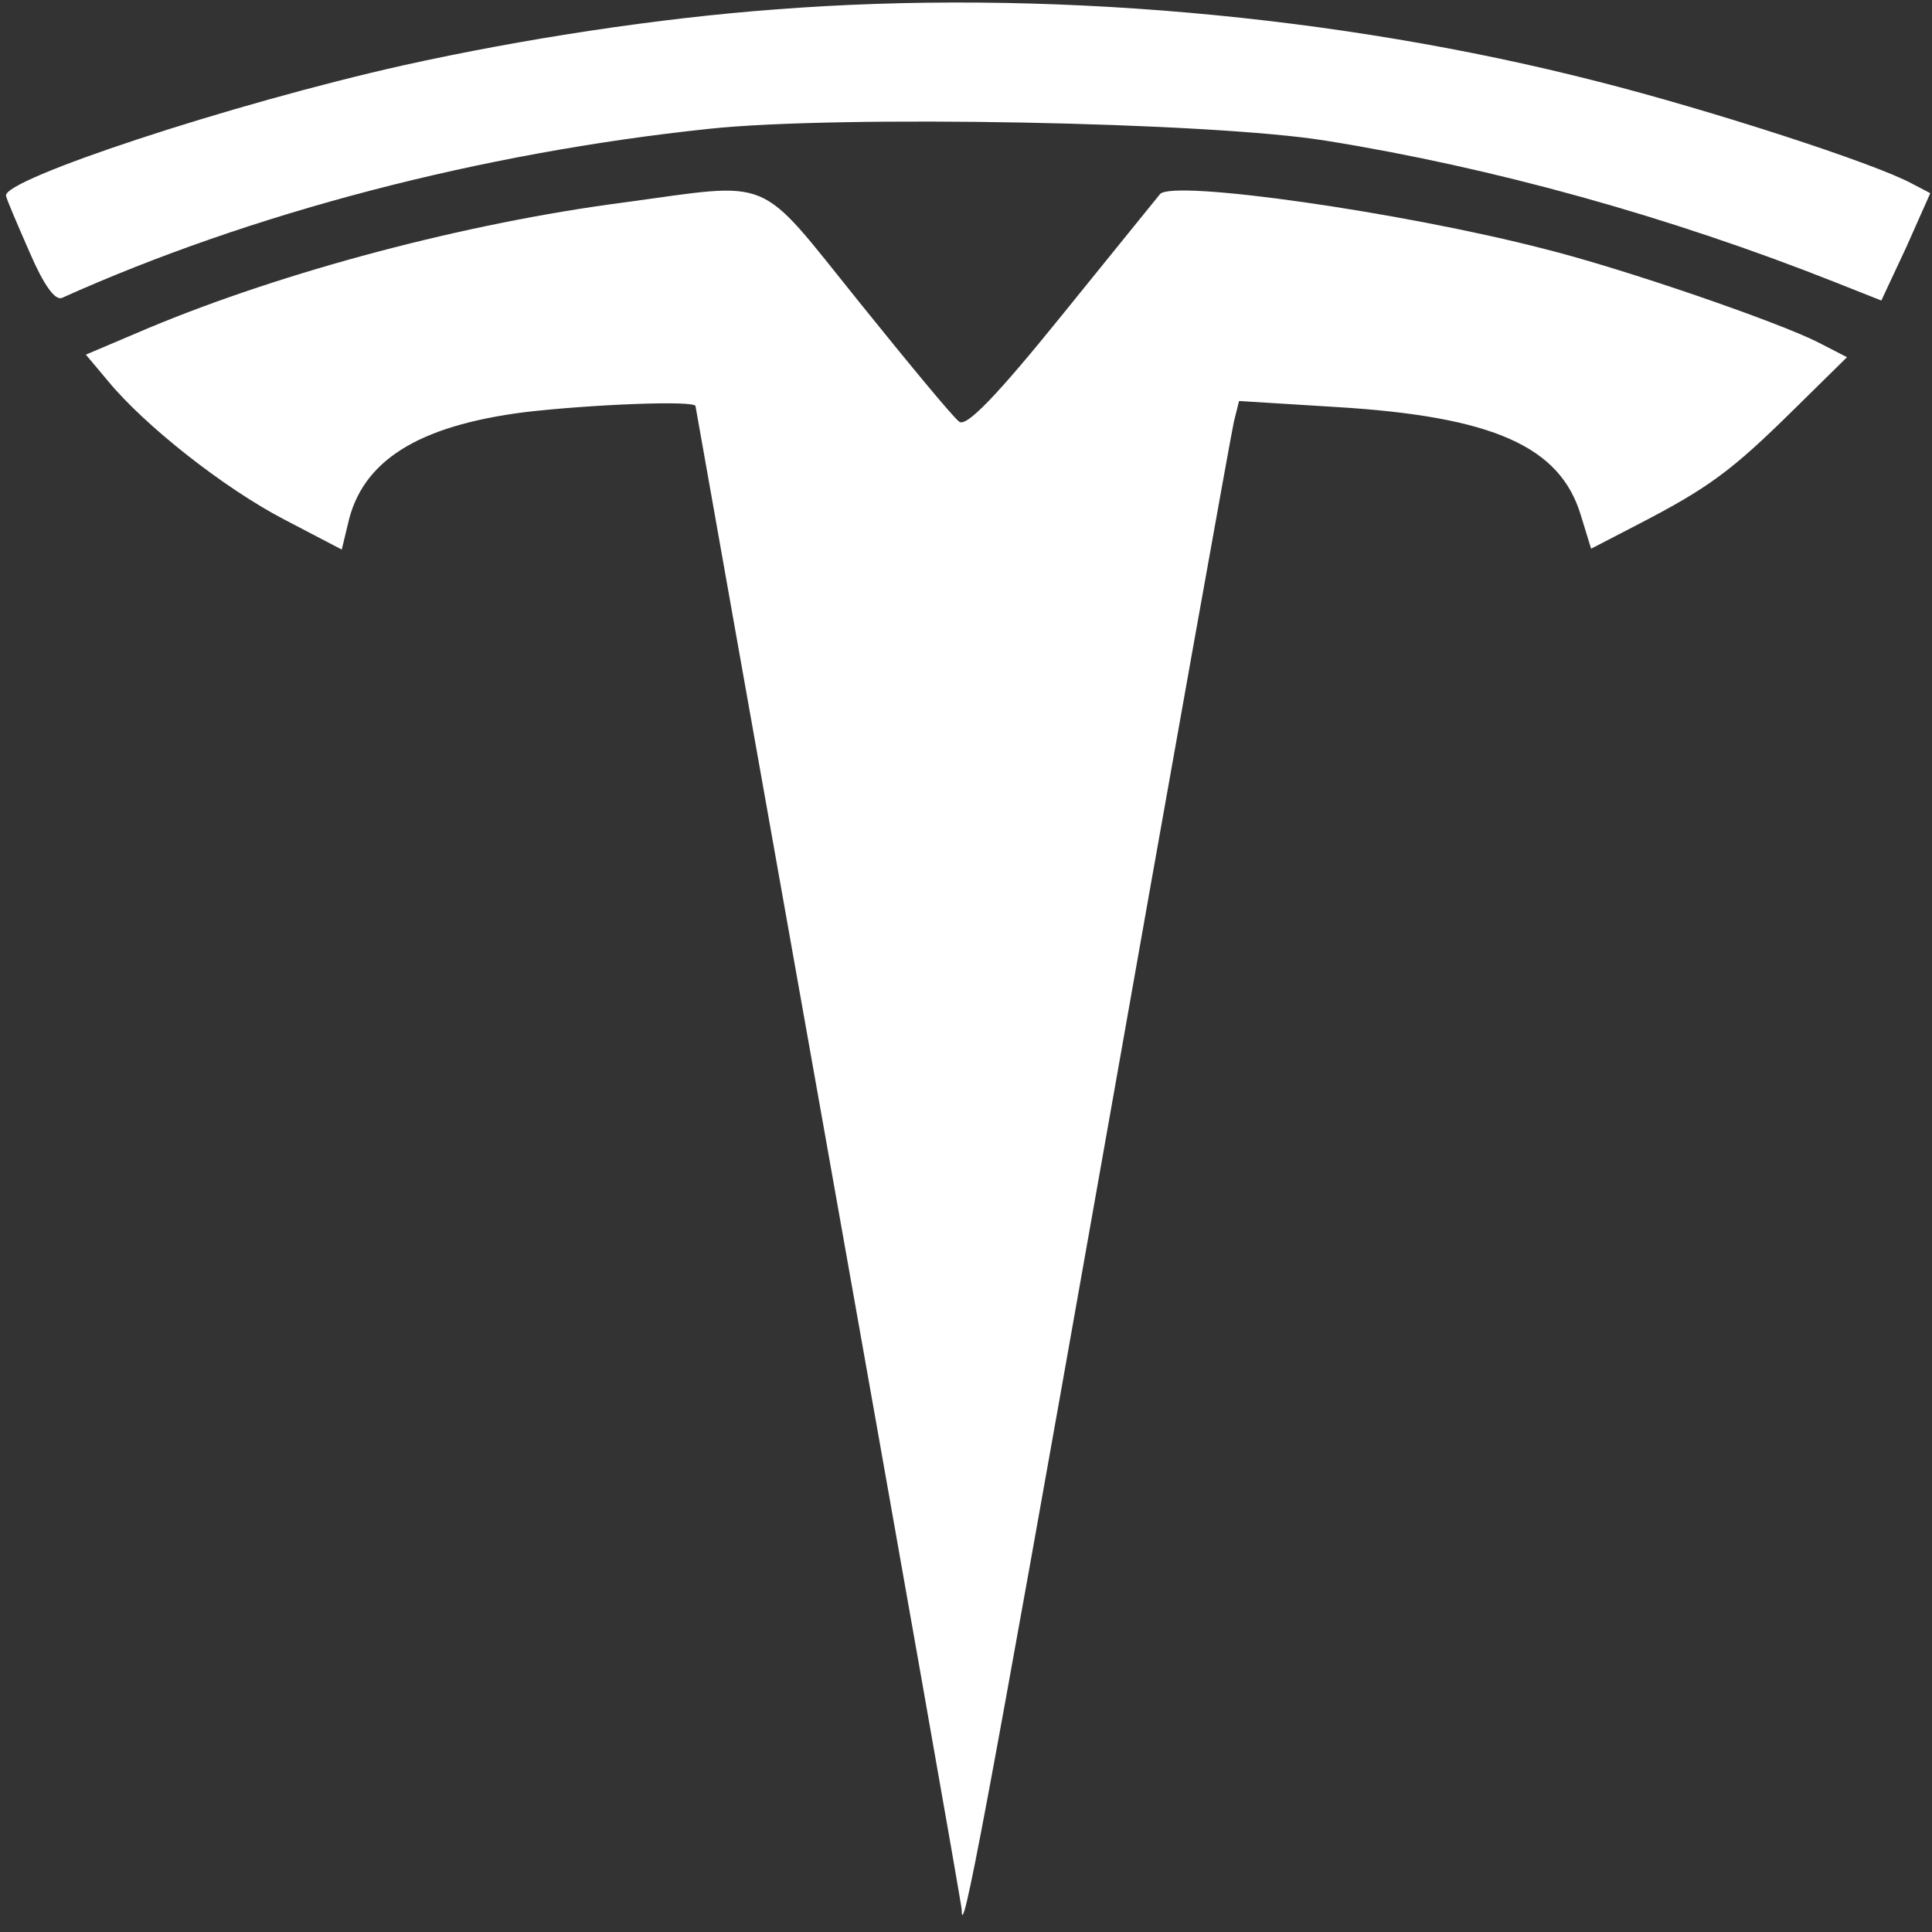 <?xml version="1.0" standalone="no"?>
<!DOCTYPE svg PUBLIC "-//W3C//DTD SVG 20010904//EN"
 "http://www.w3.org/TR/2001/REC-SVG-20010904/DTD/svg10.dtd">
<svg version="1.0" xmlns="http://www.w3.org/2000/svg"
 width="225pt" height="225pt" viewBox="0 0 225 225"
 preserveAspectRatio="xMidYMid meet">

<rect x="0" y="0" width="225" height="225" fill="#333333" stroke="none"/>

<g transform="translate(0,225) scale(0.1,-0.1)"
fill="#ffffff" stroke="none">
<path d="M903 2239 c-135 -10 -293 -34 -433 -65 -201 -45 -467 -133 -463 -152
1 -5 14 -35 28 -67 16 -37 29 -55 37 -52 220 99 488 169 754 197 150 16 585 8
719 -14 193 -31 399 -88 593 -165 l53 -21 29 62 28 63 -21 11 c-44 24 -236 86
-366 119 -304 78 -649 108 -958 84z"/>
<path d="M725 2014 c-183 -24 -394 -80 -552 -146 l-73 -31 26 -31 c42 -51 134
-124 205 -161 l67 -35 7 29 c16 74 81 115 206 131 77 9 199 14 199 7 0 -1 70
-394 155 -872 85 -478 155 -874 155 -879 0 -40 27 103 160 854 83 470 154 866
157 879 l6 24 113 -7 c183 -11 261 -46 285 -126 l12 -39 56 29 c81 42 108 62
179 132 l63 62 -33 17 c-47 24 -227 86 -319 109 -166 43 -433 81 -448 64 -4
-5 -56 -69 -115 -142 -76 -94 -111 -130 -119 -123 -7 5 -59 68 -117 140 -120
149 -97 139 -275 115z"/>
</g>
</svg>
